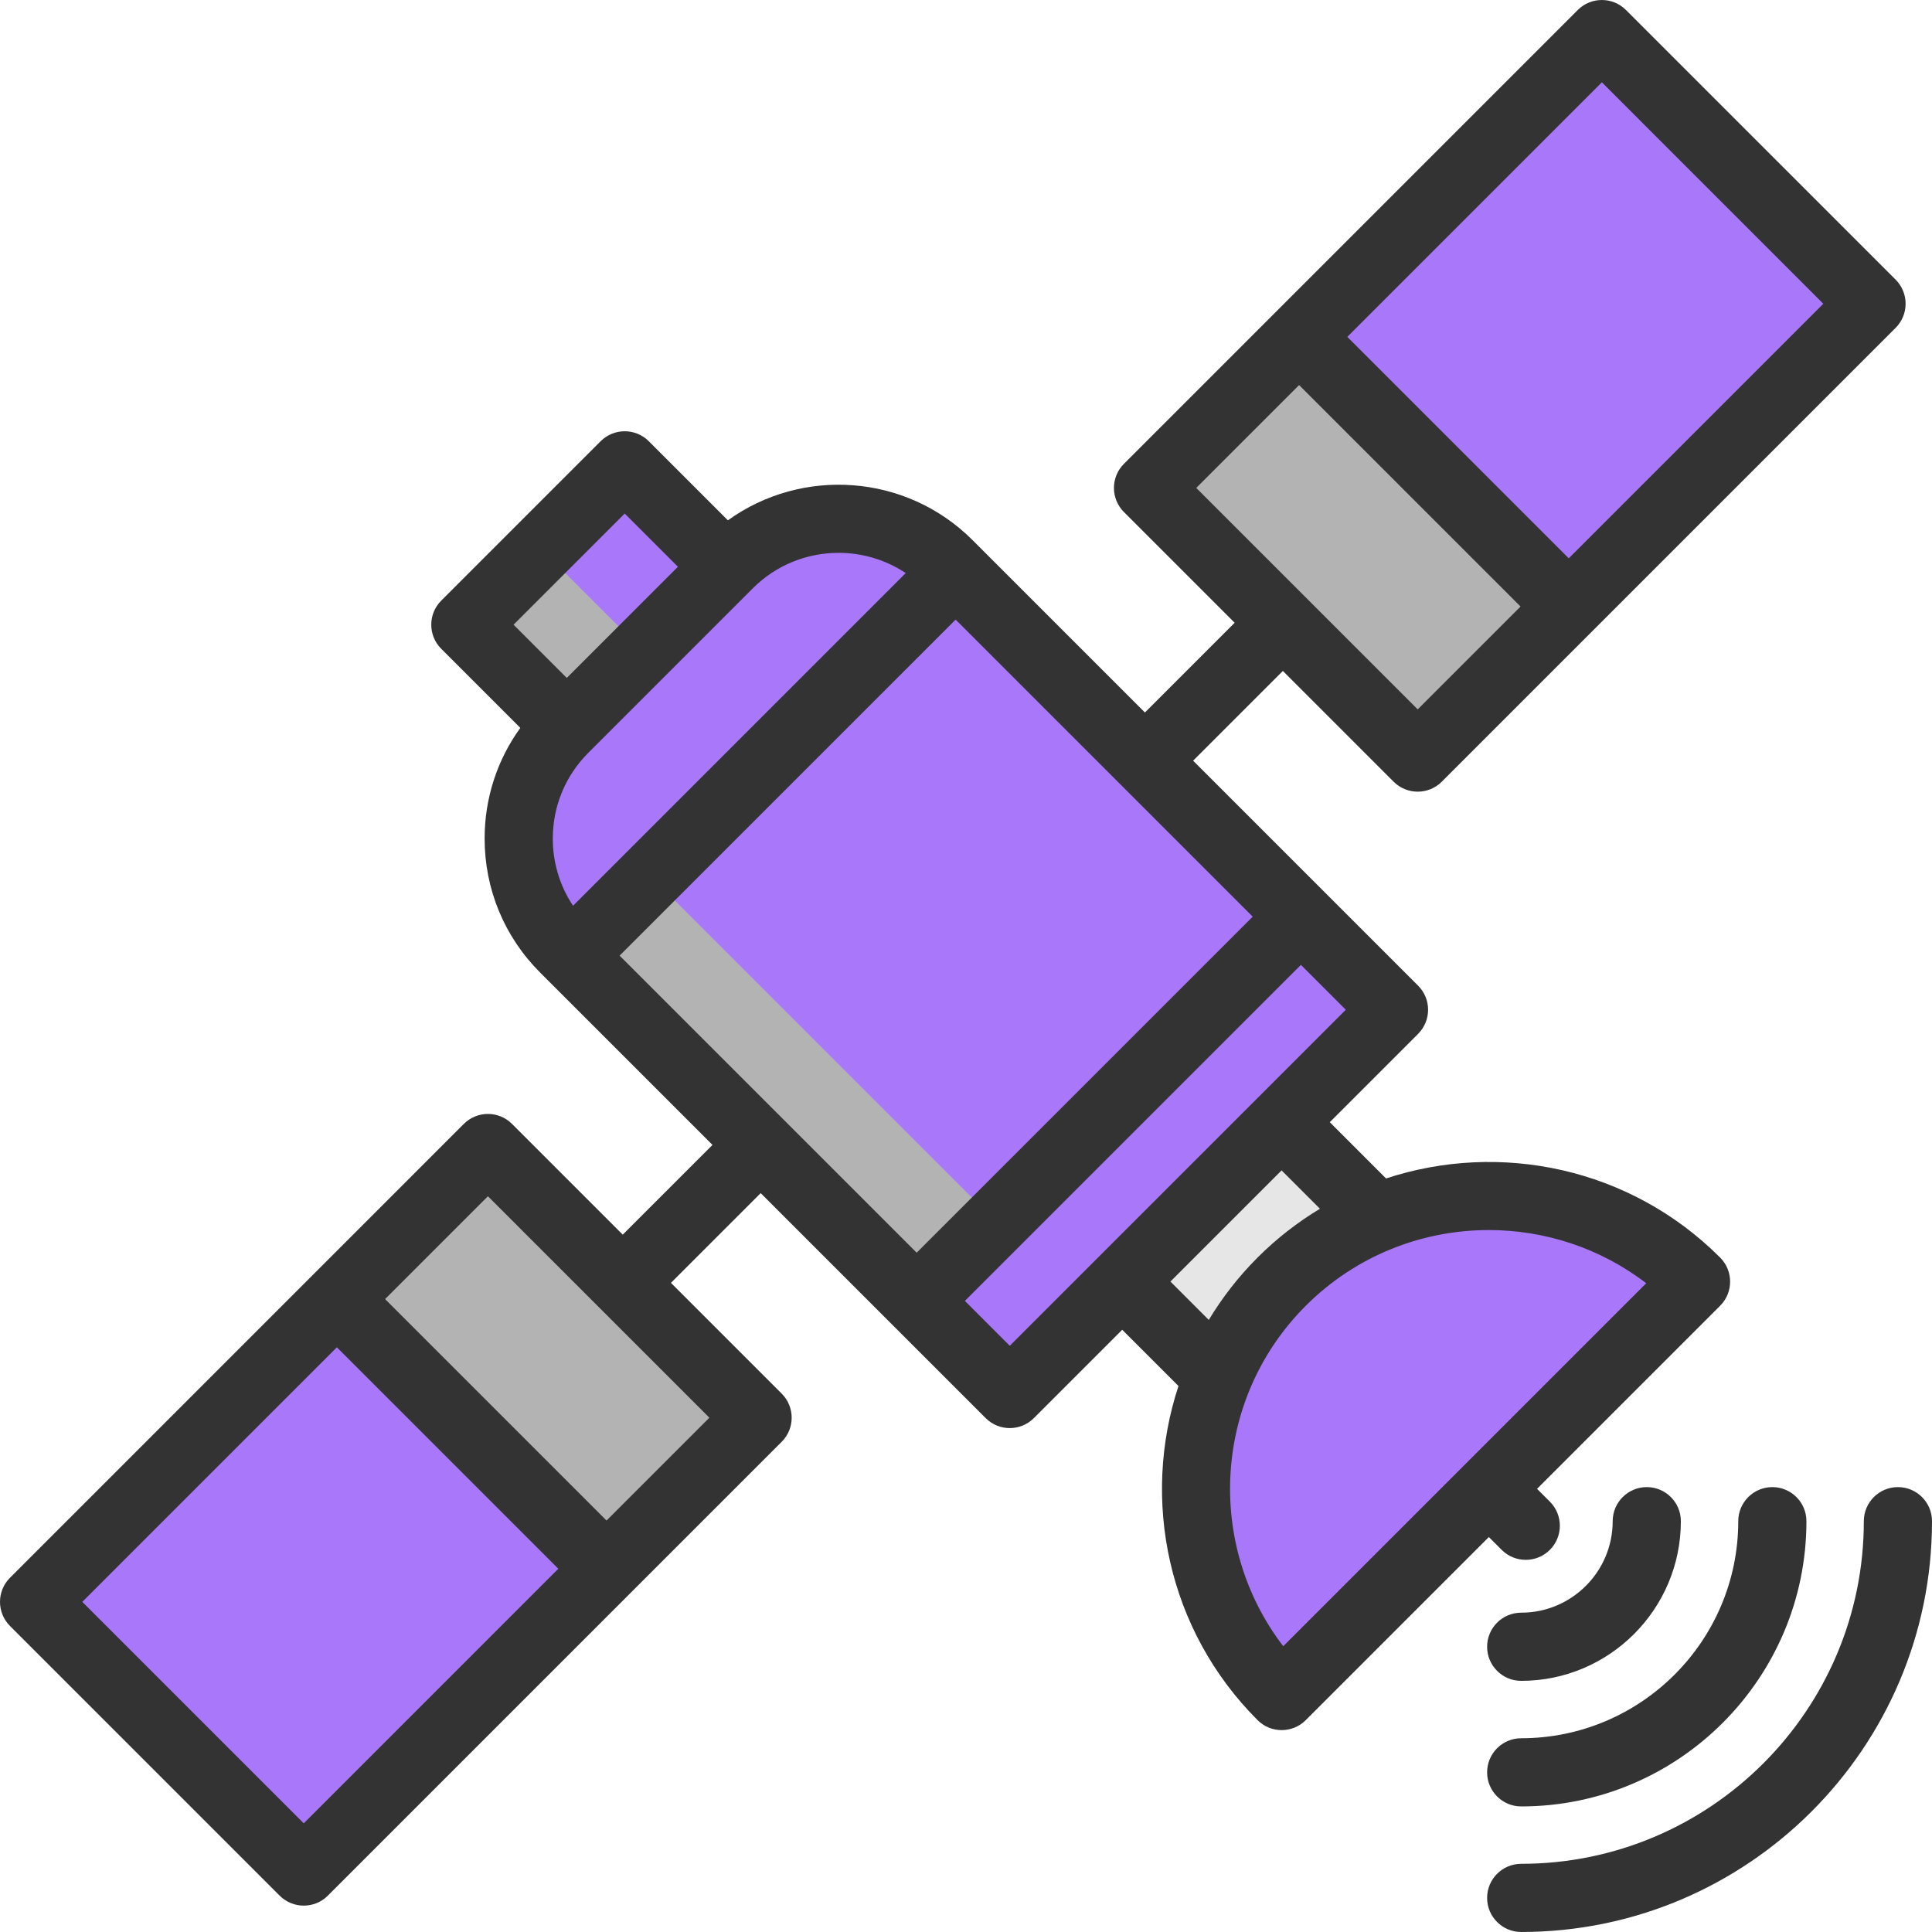 <?xml version="1.0"?>
<svg xmlns="http://www.w3.org/2000/svg" xmlns:xlink="http://www.w3.org/1999/xlink" version="1.1" id="Layer_1" x="0px" y="0px" viewBox="0 0 512 512" style="enable-background:new 0 0 512 512;" xml:space="preserve" width="512px" height="512px" class=""><g><path style="fill:#E6E6E6;" d="M339.632,297.395l25.355,25.343c-9.214,3.794-17.839,9.431-25.33,16.911  c-7.48,7.48-13.117,16.104-16.911,25.318l-25.343-25.343L339.632,297.395z" data-original="#E6E6E6" class=""/><polygon style="fill:#A977FA" points="192.431,150.194 150.201,192.436 123.317,165.551 165.559,123.322 " data-original="#CCCCCC" class="" data-old_color="#a977fa"/><g>
	<polygon style="fill:#B3B3B3" points="170.286,172.339 150.201,192.436 123.317,165.551 143.414,145.466  " data-original="#B3B3B3" class=""/>
	<polygon style="fill:#B3B3B3" points="339.969,165.033 304.244,129.308 344.269,89.271 415.732,160.733 375.706,200.771  " data-original="#B3B3B3" class=""/>
	<polygon style="fill:#B3B3B3" points="200.766,375.699 160.741,415.737 89.278,344.274 129.303,304.237 165.041,339.974  " data-original="#B3B3B3" class=""/>
</g><g>
	<polygon style="fill:#A977FA" points="495.975,80.49 441.664,134.801 415.732,160.733 344.269,89.271 424.513,9.027  " data-original="#CCCCCC" class="" data-old_color="#a977fa"/>
	<polygon style="fill:#A977FA" points="160.741,415.737 80.497,495.98 9.035,424.505 89.278,344.274  " data-original="#CCCCCC" class="" data-old_color="#a977fa"/>
</g><g>
	<path style="fill:#A977FA" d="M253.258,151.423L151.43,253.25l-1.903-1.903c-16.08-16.08-16.08-42.157,0-58.237l0.675-0.675   l42.916-42.916c16.08-16.08,42.145-16.08,58.237,0L253.258,151.423z" data-original="#70E5CF" class="" data-old_color="#a977fa"/>
	<polygon style="fill:#A977FA" points="344.751,242.928 369.419,267.596 339.632,297.395 297.402,339.625 267.603,369.424    242.935,344.756  " data-original="#70E5CF" class="" data-old_color="#a977fa"/>
</g><polygon style="fill:#A977FA" points="344.751,242.928 282.274,305.417 242.935,344.756 201.597,303.418 151.43,253.25   253.258,151.423 273.084,171.249 303.413,201.59 " data-original="#F95428" class="" data-old_color="#B3B3B3"/><g>
	<path style="fill:#A977FA" d="M170.535,172.101l-20.334,20.334l-0.675,0.675c-16.08,16.08-16.08,42.157,0,58.237l1.903,1.903   l21.009-21.009l-1.903-1.903C154.455,214.259,154.454,188.181,170.535,172.101z" data-original="#35D8B9" class="" data-old_color="#a977fa"/>
	<polygon style="fill:#A977FA" points="344.752,242.929 344.751,242.928 242.935,344.756 267.603,369.424 288.612,348.415    263.944,323.747  " data-original="#35D8B9" class="" data-old_color="#a977fa"/>
</g><polygon style="fill:#B3B3B3" points="263.944,323.747 222.606,282.409 172.439,232.242 151.43,253.25 201.597,303.418   242.935,344.756 " data-original="#E54728" class="" data-old_color="#E54728"/><path style="fill:#A977FA" d="M322.745,364.967c3.794-9.214,9.431-17.839,16.911-25.318c7.492-7.48,16.116-13.117,25.33-16.911  c28.113-11.563,61.646-5.926,84.483,16.911l-54.913,54.913l-54.901,54.901C316.807,426.613,311.17,393.08,322.745,364.967z" data-original="#35D8B9" class="" data-old_color="#a977fa"/><path style="fill:#A977FA" d="M339.656,339.649c0,0,47.302-8.51,76.546,27.487l33.268-27.487  C449.47,339.649,397.402,291.075,339.656,339.649z" data-original="#70E5CF" class="" data-old_color="#a977fa"/><path style="fill:#A977FA" d="M339.656,339.649c0,0-7.167,58.201,19.934,85.302l-19.934,24.511  C339.656,449.462,295.02,393.457,339.656,339.649z" data-original="#19BA9B" class="" data-old_color="#a977fa"/><g>
	<path style="fill:#333333" d="M502.966,394.098c-4.989,0-9.034,4.045-9.034,9.034c0,50.066-40.731,90.798-90.798,90.798   c-4.989,0-9.034,4.045-9.034,9.034c0,4.989,4.045,9.034,9.034,9.034c60.028,0,108.866-48.836,108.866-108.866   C512,398.143,507.955,394.098,502.966,394.098z" data-original="#333333" class="active-path" data-old_color="#B3B3B3"/>
	<path style="fill:#333333" d="M403.134,478.72c41.68,0,75.588-33.909,75.588-75.588c0-4.989-4.045-9.034-9.034-9.034   s-9.034,4.045-9.034,9.034c0,31.718-25.804,57.521-57.521,57.521c-4.989,0-9.034,4.045-9.034,9.034S398.145,478.72,403.134,478.72z   " data-original="#333333" class="active-path" data-old_color="#B3B3B3"/>
	<path style="fill:#333333" d="M403.134,445.443c23.331,0,42.311-18.98,42.311-42.311c0-4.989-4.045-9.034-9.034-9.034   s-9.034,4.045-9.034,9.034c0,13.369-10.875,24.244-24.244,24.244c-4.989,0-9.034,4.045-9.034,9.034   S398.145,445.443,403.134,445.443z" data-original="#333333" class="active-path" data-old_color="#B3B3B3"/>
	<path style="fill:#333333" d="M397.956,410.728c1.763,1.765,4.076,2.646,6.387,2.646s4.624-0.882,6.387-2.646   c3.528-3.528,3.528-9.248,0-12.775l-3.395-3.395l48.517-48.517c3.528-3.528,3.528-9.248,0-12.775   c-23.909-23.909-58.419-30.881-88.534-20.962l-14.913-14.913l23.406-23.406c1.695-1.694,2.646-3.992,2.646-6.387   c0-2.396-0.952-4.694-2.646-6.387l-59.619-59.619l23.78-23.78l29.344,29.344c1.763,1.763,4.076,2.646,6.387,2.646   s4.624-0.882,6.387-2.646l120.27-120.27c1.695-1.694,2.646-3.992,2.646-6.387c0-2.396-0.952-4.694-2.646-6.387L430.898,2.648   c-3.528-3.528-9.248-3.528-12.775,0l-120.27,120.27c-1.695,1.694-2.646,3.992-2.646,6.387s0.952,4.694,2.646,6.387l29.344,29.344   l-23.78,23.78l-45.68-45.68c-17.635-17.635-45.225-19.378-64.837-5.246l-20.957-20.957c-1.694-1.695-3.992-2.646-6.387-2.646   s-4.694,0.952-6.387,2.646l-42.233,42.233c-3.528,3.528-3.528,9.248,0,12.775l20.953,20.953   c-6.137,8.489-9.459,18.654-9.459,29.333c0,13.413,5.223,26.023,14.708,35.507l45.68,45.68l-23.782,23.781l-29.344-29.344   c-3.528-3.528-9.248-3.528-12.775,0L2.646,418.124c-3.528,3.528-3.528,9.248,0,12.775l71.464,71.464   c1.763,1.763,4.076,2.646,6.387,2.646c2.311,0,4.624-0.882,6.387-2.646l120.27-120.27c3.528-3.528,3.528-9.248,0-12.775   l-29.344-29.344l23.782-23.781l59.619,59.619c1.763,1.763,4.076,2.646,6.387,2.646c2.311,0,4.624-0.882,6.387-2.646l23.411-23.411   l14.91,14.91c-9.923,30.117-2.951,64.631,20.961,88.541c1.763,1.763,4.076,2.646,6.387,2.646s4.624-0.882,6.387-2.646   l48.517-48.517L397.956,410.728z M424.513,21.808L483.2,80.496l-67.464,67.464l-58.689-58.688L424.513,21.808z M317.018,129.303   l27.255-27.255l58.688,58.688l-27.255,27.255L317.018,129.303z M80.497,483.199l-58.688-58.688l67.466-67.466l58.688,58.688   L80.497,483.199z M187.991,375.705l-27.253,27.253L102.05,344.27l27.253-27.253L187.991,375.705z M136.098,165.554l29.458-29.458   l14.103,14.103l-29.458,29.458L136.098,165.554z M146.496,222.229c0-8.587,3.344-16.659,9.416-22.731l43.587-43.587   c6.267-6.267,14.5-9.401,22.731-9.401c6.215,0,12.43,1.789,17.8,5.362l-88.163,88.163   C148.373,234.804,146.496,228.661,146.496,222.229z M164.202,253.25l89.051-89.049l78.728,78.727l-89.051,89.051L164.202,253.25z    M267.598,356.647l-11.893-11.893l89.051-89.051l11.893,11.893L267.598,356.647z M310.174,339.625l29.458-29.458l10.168,10.168   c-5.891,3.552-11.455,7.852-16.533,12.93c-5.077,5.077-9.375,10.638-12.927,16.527L310.174,339.625z M340.074,436.268   c-20.608-26.881-18.618-65.64,5.969-90.227c13.376-13.376,30.947-20.064,48.517-20.064c14.726,0,29.453,4.699,41.71,14.095   L340.074,436.268z" data-original="#333333" class="active-path" data-old_color="#B3B3B3"/>
</g></g> </svg>

